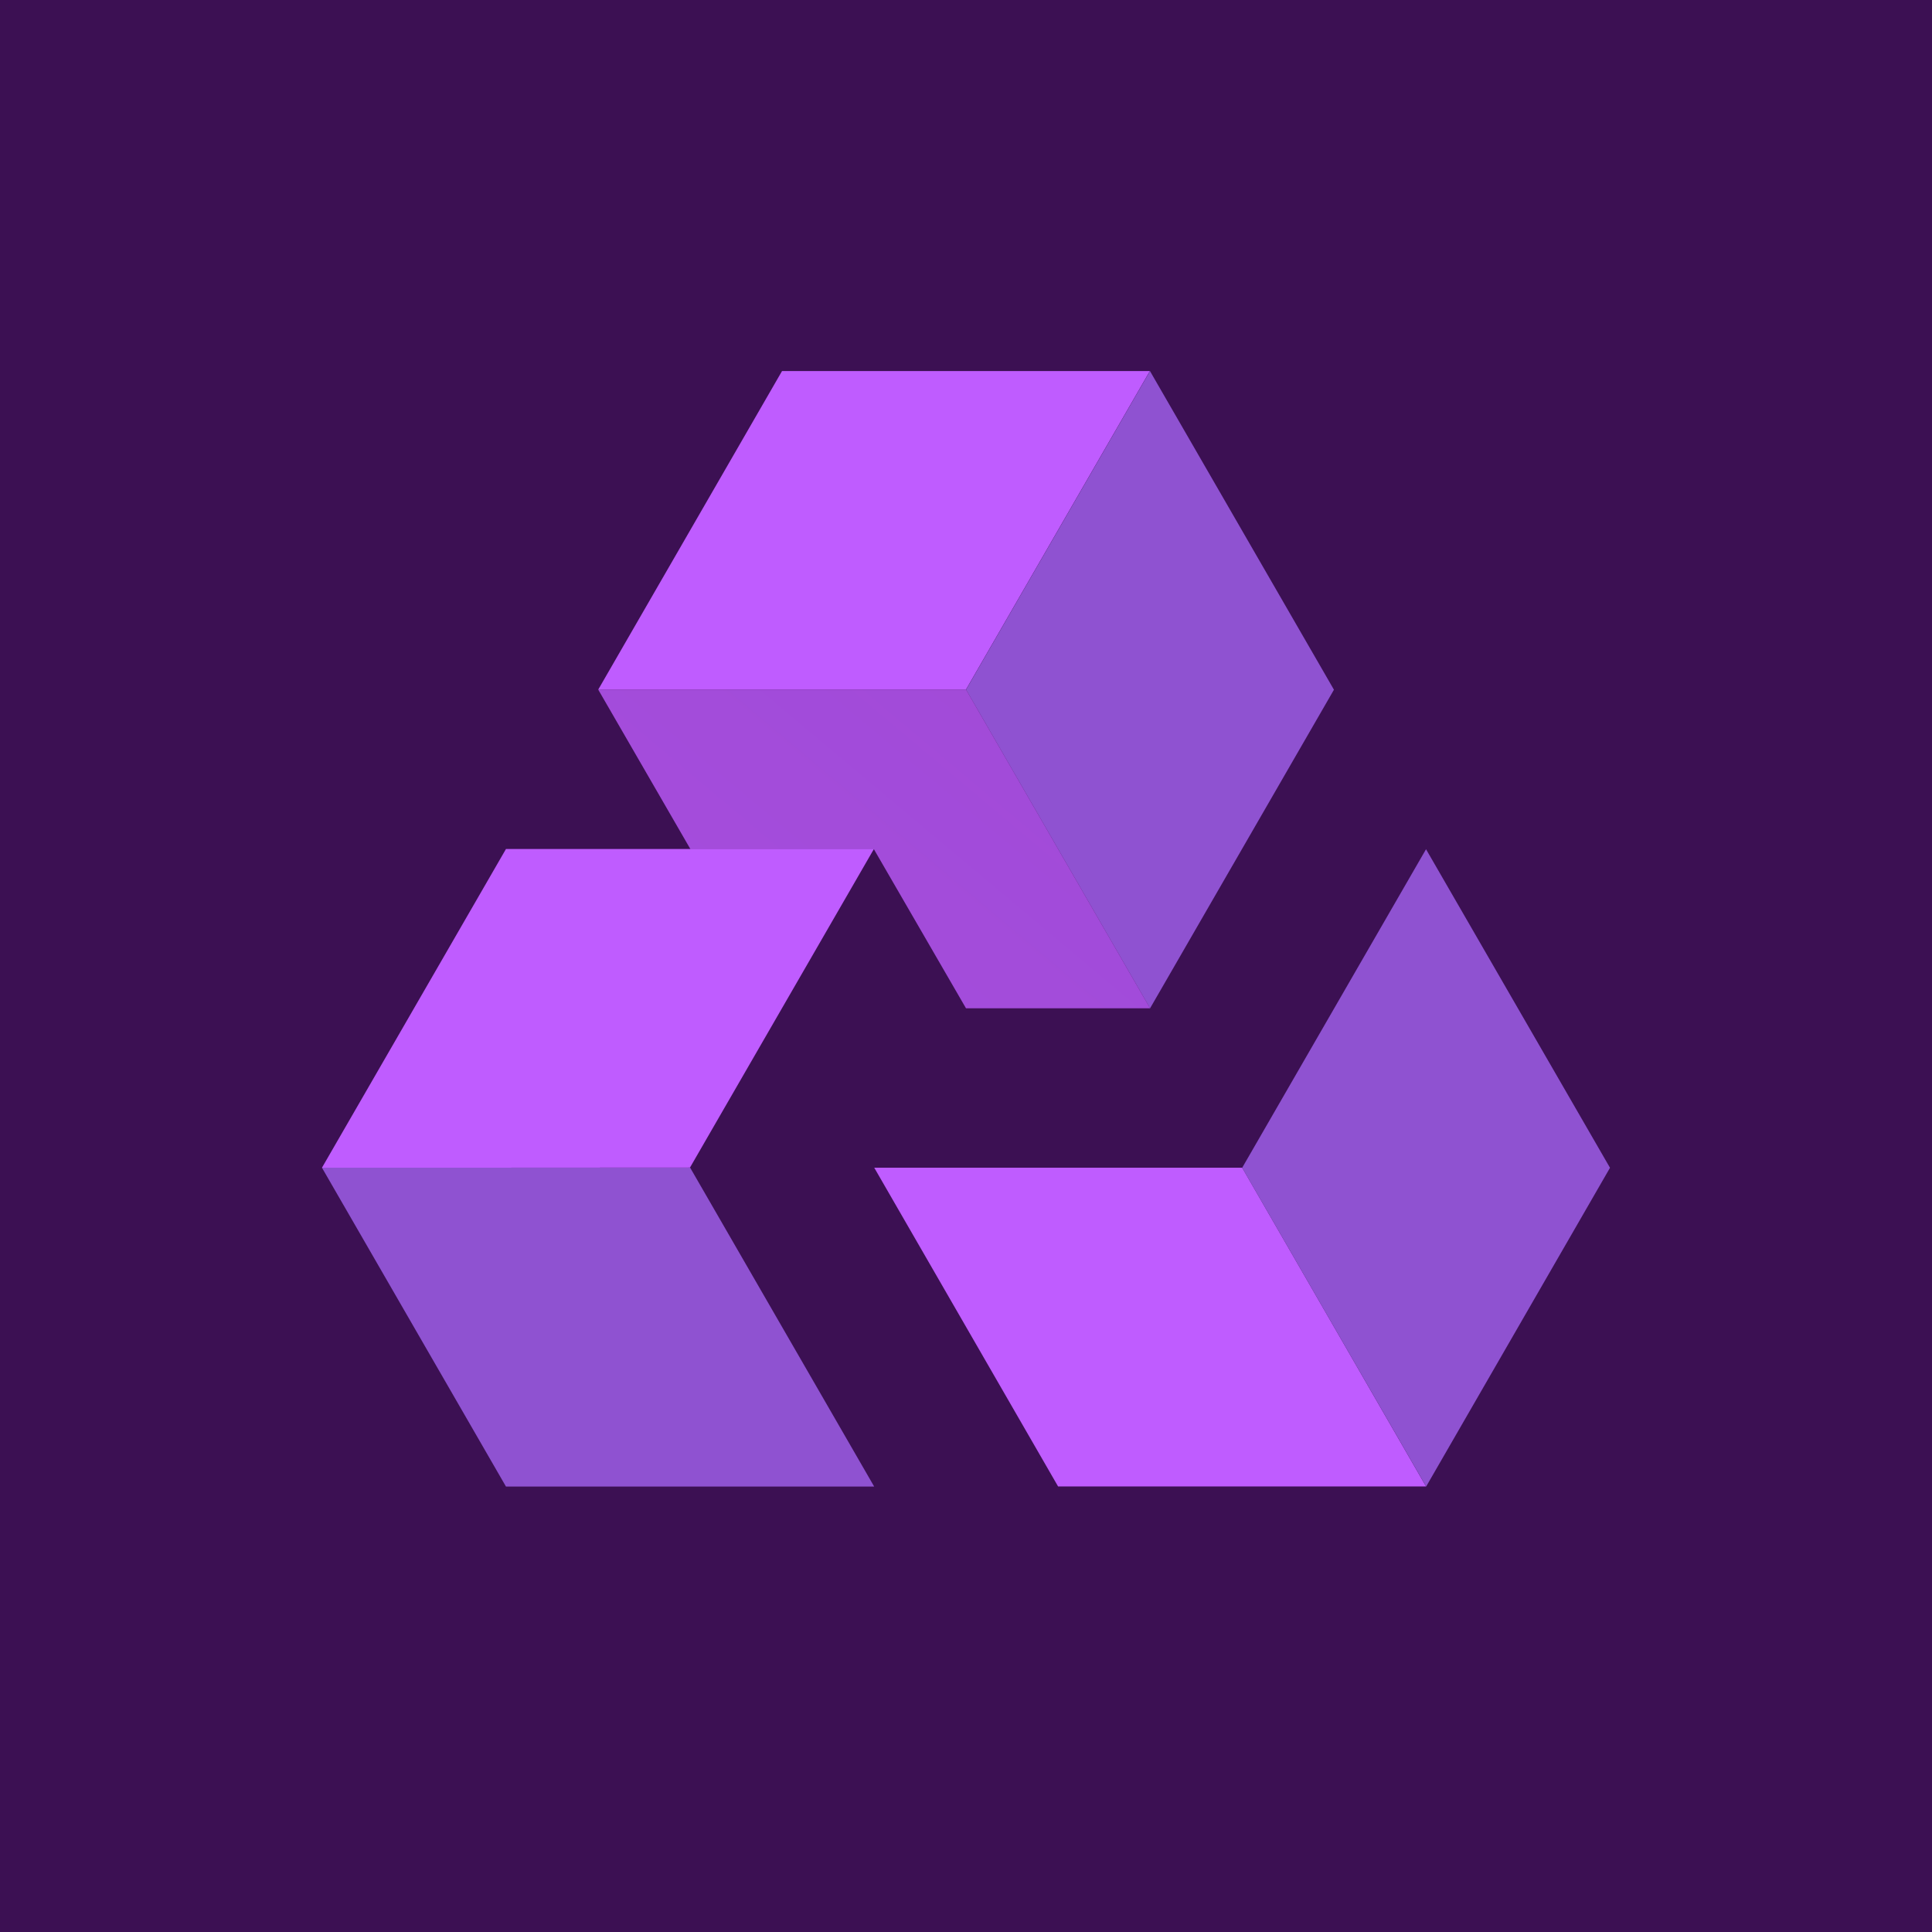 <svg xmlns="http://www.w3.org/2000/svg" viewBox="0 0 18 18">
  <g clip-path="url(#a)">
    <path fill="#3C1053" d="M0 0h18v18H0V0Z"/>
    <path fill="#BF5CFF" d="M11.573 10.879H8.145l1.713 2.97h3.428l-1.713-2.97Zm-.859-7.422H7.286L5.574 6.424H9l1.713-2.967Zm-4.285 7.42L8.142 7.91H4.714l-1.713 2.967L3 10.88l3.429-.002Z"/>
    <path fill="#8F52D1" d="M13.286 7.912 15 10.88l-1.713 2.97-1.714-2.97 1.713-2.968ZM9 6.424l1.715 2.97 1.713-2.968-1.714-2.969-1.713 2.967Zm-.857 7.426H4.714L3 10.88l.001-.001H6.43l1.714 2.97Z"/>
    <path fill="url(#b)" d="m11.57 7.911-.855 1.482H9l-.855 1.485h3.428l1.713-2.967H11.57Z"/>
    <path fill="url(#c)" d="M6.434 7.912h1.708L9 9.394h1.715L9 6.424H5.573l.86 1.488Z"/>
    <path fill="url(#d)" d="m9 12.36-.855-1.481L9 9.393l-.858-1.482-1.713 2.967 1.714 2.97.856-1.488Z"/>
  </g>
  <defs>
    <linearGradient id="b" x1="136.547" x2="350.887" y1="131.519" y2="255.268" gradientUnits="userSpaceOnUse">
      <stop stop-color="#5A287D" stop-opacity="0"/>
      <stop offset=".014" stop-color="#5C297F" stop-opacity=".013"/>
      <stop offset=".346" stop-color="#863FB6" stop-opacity=".312"/>
      <stop offset=".633" stop-color="#A54FDE" stop-opacity=".57"/>
      <stop offset=".861" stop-color="#B858F6" stop-opacity=".775"/>
      <stop offset="1" stop-color="#BF5CFF" stop-opacity=".9"/>
    </linearGradient>
    <linearGradient id="c" x1="371.178" x2="262.014" y1="111.758" y2="241.858" gradientUnits="userSpaceOnUse">
      <stop stop-color="#5A287D" stop-opacity="0"/>
      <stop offset=".014" stop-color="#5C297F" stop-opacity=".013"/>
      <stop offset=".347" stop-color="#863FB6" stop-opacity=".312"/>
      <stop offset=".633" stop-color="#A54FDE" stop-opacity=".57"/>
      <stop offset=".861" stop-color="#B858F6" stop-opacity=".775"/>
      <stop offset="1" stop-color="#BF5CFF" stop-opacity=".9"/>
    </linearGradient>
    <linearGradient id="d" x1="115.6" x2="268.611" y1="182.096" y2="310.49" gradientUnits="userSpaceOnUse">
      <stop stop-color="#5A287D" stop-opacity="0"/>
      <stop offset=".014" stop-color="#5C297F" stop-opacity=".013"/>
      <stop offset=".347" stop-color="#863FB6" stop-opacity=".312"/>
      <stop offset=".633" stop-color="#A54FDE" stop-opacity=".57"/>
      <stop offset=".861" stop-color="#B858F6" stop-opacity=".775"/>
      <stop offset="1" stop-color="#BF5CFF" stop-opacity=".9"/>
    </linearGradient>
    <clipPath id="a">
      <path fill="#fff" d="M0 0h18v18H0z"/>
    </clipPath>
  </defs>
</svg>
